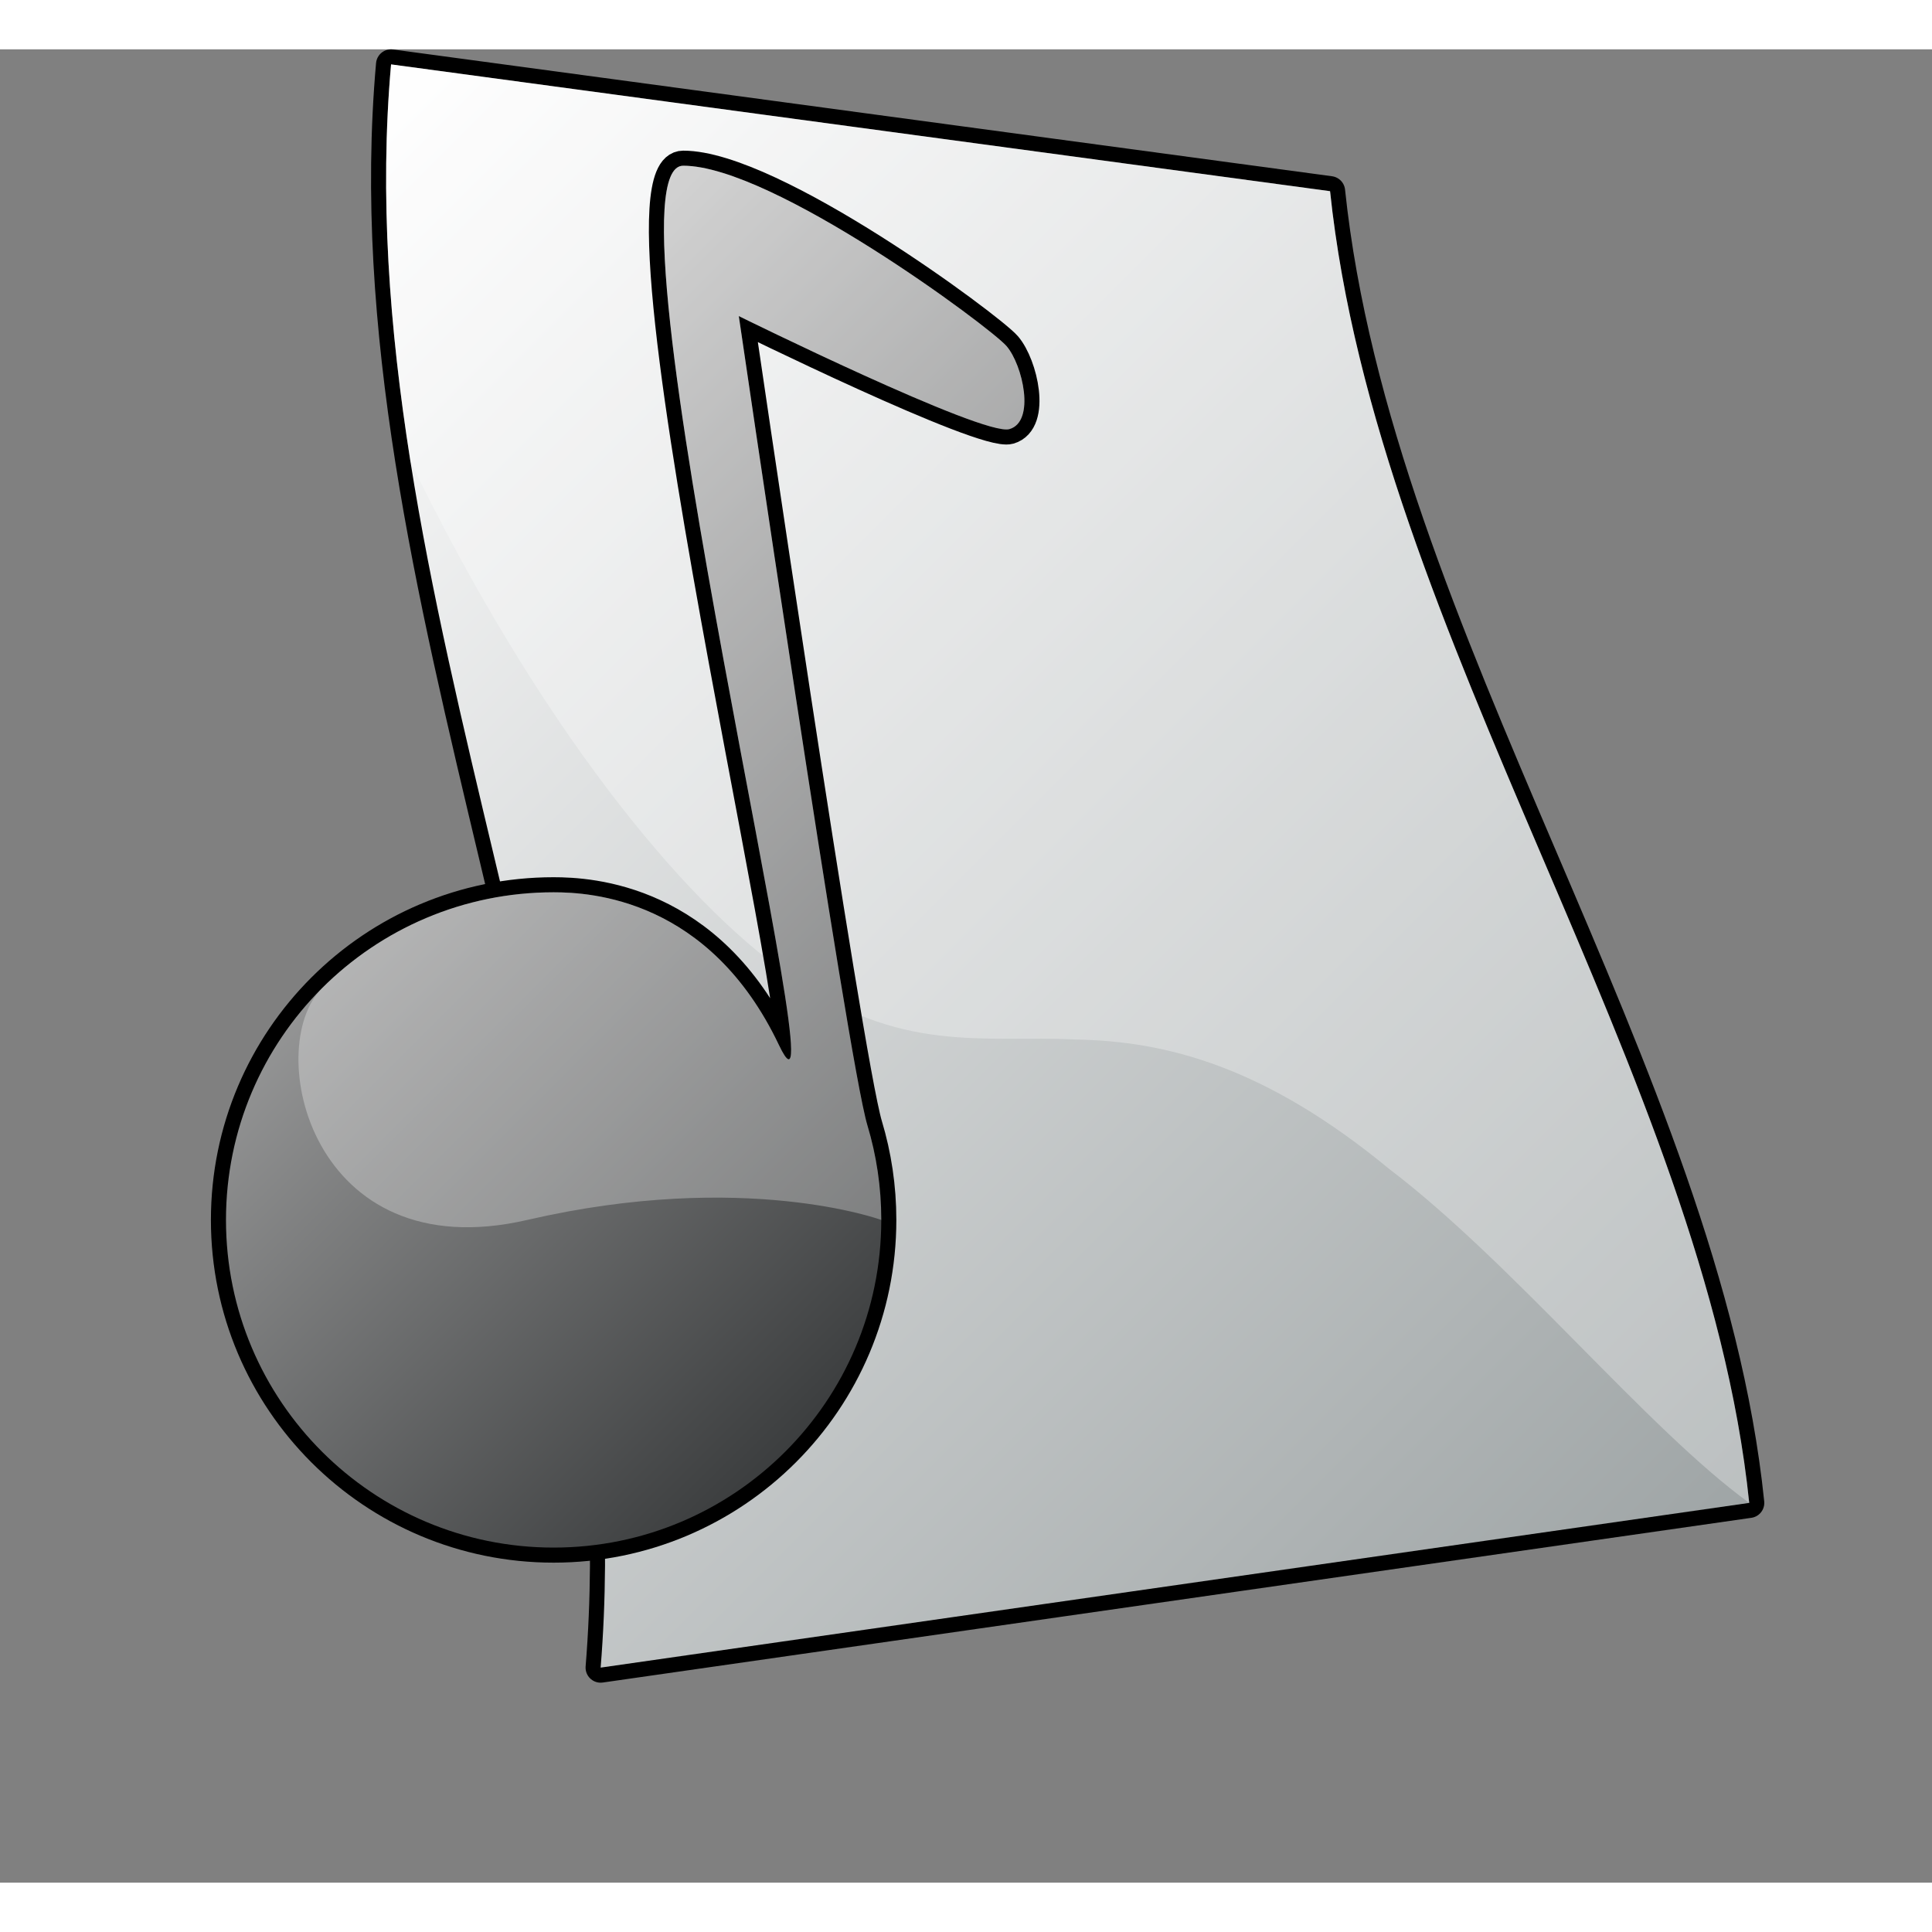 <?xml version="1.0" encoding="UTF-8" standalone="no"?>
<!DOCTYPE svg PUBLIC "-//W3C//DTD SVG 20010904//EN"
"http://www.w3.org/TR/2001/REC-SVG-20010904/DTD/svg10.dtd">
<!-- Created with Sodipodi ("http://www.sodipodi.com/") -->
<svg
   i:viewOrigin="249.2485 453.7085"
   i:rulerOrigin="-242 -332"
   i:pageBounds="242 460 370 332"
   width="48pt"
   height="48pt"
   viewBox="0 0 128.251 121.702"
   overflow="visible"
   enable-background="new 0 0 128.251 121.702"
   xml:space="preserve"
   id="svg153"
   sodipodi:version="0.32pre"
   sodipodi:docname="/home/cschalle/gnome-themes-extras/Amaranth/icons/scalable/mimetypes/gnome-mime-audio.svg"
   sodipodi:docbase="/home/cschalle/gnome-themes-extras/Amaranth/icons/scalable/mimetypes"
   xmlns="http://www.w3.org/2000/svg"
   xmlns:sodipodi="http://sodipodi.sourceforge.net/DTD/sodipodi-0.dtd"
   xmlns:ns="http://ns.adobe.com/Variables/1.0/"
   xmlns:i="http://ns.adobe.com/AdobeIllustrator/10.0/"
   xmlns:xml="http://www.w3.org/XML/1998/namespace"
   xmlns:a="http://ns.adobe.com/AdobeSVGViewerExtensions/3.0/"
   xmlns:xlink="http://www.w3.org/1999/xlink">
  <rect x="0" y="0" width="128.251" height="121.702" fill="#808080" stroke="none"/>
  <defs
     id="defs182" />
  <sodipodi:namedview
     id="base" />
  <g
     i:knockout="On"
     id="g157"
     style="font-size:12;stroke:#000000;">
    <path
       i:knockout="Off"
       fill="none"
       stroke-width="2"
       stroke-linecap="round"
       stroke-linejoin="round"
       d="M116.118,96.492     c-25.415,3.645-50.831,7.289-76.246,10.934C42.796,71.391,22.855,35.916,25.96,1c20.778,2.806,41.556,5.611,62.333,8.417     C91.398,39.001,113.194,68.026,116.118,96.492z"
       id="path158" />
    <linearGradient
       id="XMLID_1_"
       gradientUnits="userSpaceOnUse"
       x1="16.311"
       y1="10.649"
       x2="109.136"
       y2="103.474">
      <stop
         offset="0"
         style="stop-color:#FFFFFF"
         id="stop160" />
      <stop
         offset="1"
         style="stop-color:#9FA5A6"
         id="stop161" />
      <a:midPointStop
         offset="0"
         style="stop-color:#FFFFFF"
         id="midPointStop162" />
      <a:midPointStop
         offset="0.5"
         style="stop-color:#FFFFFF"
         id="midPointStop163" />
      <a:midPointStop
         offset="1"
         style="stop-color:#9FA5A6"
         id="midPointStop164" />
    </linearGradient>
    <path
       i:knockout="Off"
       fill="url(#XMLID_1_)"
       stroke="none"
       d="M116.118,96.492c-25.415,3.645-50.831,7.289-76.246,10.934     C42.796,71.391,22.855,35.916,25.96,1c20.778,2.806,41.556,5.611,62.333,8.417C91.398,39.001,113.194,68.026,116.118,96.492z"
       id="path165" />
  </g>
  <g
     i:knockout="On"
     opacity="0.3"
     id="g166"
     style="font-size:12;opacity:0.3;stroke:#000000;">
    <path
       i:knockout="Off"
       fill="#FFFFFF"
       stroke="none"
       d="M27.246,27.36C25.852,18.538,25.182,9.751,25.96,1     c20.778,2.806,41.556,5.611,62.333,8.417c1.492,14.219,7.301,28.308,13.259,42.268c6.438,15.087,13.047,30.022,14.565,44.807     c-6.749-4.9-15.691-15.928-23.884-22.157c-8.275-6.831-14.826-8.498-20.826-8.604c-6.056-0.3-11.703,1.024-19.06-4.287     C45.272,56.524,35.694,44.76,27.246,27.36z"
       id="path167" />
  </g>
  <g
     i:knockout="On"
     id="g170"
     style="font-size:12;stroke:#000000;">
    <path
       i:knockout="Off"
       fill="none"
       stroke-width="2"
       stroke-linecap="round"
       stroke-linejoin="round"
       d="M58.501,77.708      c0-2.185-0.322-4.294-0.921-6.283c-1.324-4.396-8.537-53.717-8.537-53.717s16.22,8.006,17.964,7.503s0.881-4.265-0.188-5.509      S51.291,7.726,45.354,7.726s10.973,68.088,6.352,58.368c-4.621-9.719-12.522-10.136-14.955-10.136      c-12.012,0-21.75,9.738-21.75,21.75s9.738,21.75,21.75,21.75S58.501,89.72,58.501,77.708z"
       id="path171" />
    <linearGradient
       id="XMLID_2_"
       gradientUnits="userSpaceOnUse"
       x1="20.391"
       y1="32.69"
       x2="66.46"
       y2="78.76">
      <stop
         offset="0"
         style="stop-color:#BFBFBF"
         id="stop173" />
      <stop
         offset="1"
         style="stop-color:#3C3E3F"
         id="stop174" />
      <a:midPointStop
         offset="0"
         style="stop-color:#BFBFBF"
         id="midPointStop175" />
      <a:midPointStop
         offset="0.5"
         style="stop-color:#BFBFBF"
         id="midPointStop176" />
      <a:midPointStop
         offset="1"
         style="stop-color:#3C3E3F"
         id="midPointStop177" />
    </linearGradient>
    <path
       i:knockout="Off"
       fill="url(#XMLID_2_)"
       stroke="none"
       d="M58.501,77.708c0-2.185-0.322-4.294-0.921-6.283      c-1.324-4.396-8.537-53.717-8.537-53.717s16.22,8.006,17.964,7.503s0.881-4.265-0.188-5.509S51.291,7.726,45.354,7.726      s10.973,68.088,6.352,58.368c-4.621-9.719-12.522-10.136-14.955-10.136c-12.012,0-21.75,9.738-21.75,21.75      s9.738,21.75,21.75,21.75S58.501,89.72,58.501,77.708z"
       id="path178" />
  </g>
  <g
     i:knockout="On"
     opacity="0.3"
     id="g179"
     style="font-size:12;opacity:0.3;stroke:#000000;">
    <path
       i:knockout="Off"
       fill="#FFFFFF"
       stroke="none"
       d="M58.501,77.708c0-2.185-0.322-4.294-0.922-6.283     c-1.324-4.396-8.536-53.717-8.536-53.717s16.22,8.006,17.964,7.503s0.881-4.265-0.188-5.509S51.291,7.726,45.355,7.726     c-5.938,0,10.973,68.088,6.352,58.368S39.183,55.958,36.751,55.958c-6.006,0-11.443,2.435-15.379,6.371     c-3.936,3.936-0.787,18.712,13.629,15.379S58.501,77.708,58.501,77.708z"
       id="path180" />
  </g>
</svg>
